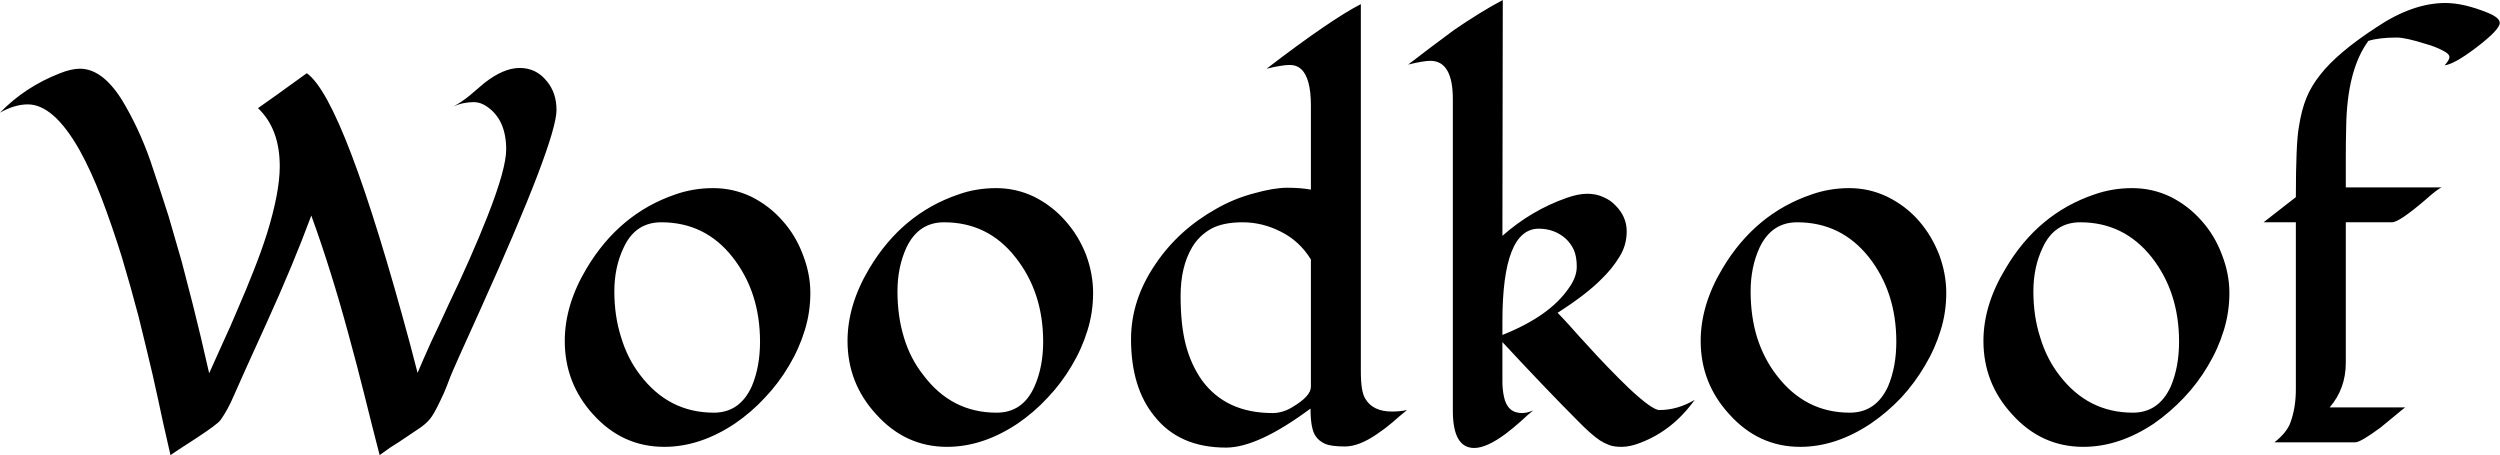 <svg data-v-423bf9ae="" xmlns="http://www.w3.org/2000/svg" viewBox="0 0 329.554 60" class="font"><!----><!----><!----><g data-v-423bf9ae="" id="77a4b7bb-a810-423a-94b7-c8d39976ff74" fill="black" transform="matrix(4.95,0,0,4.95,2.624,-11.386)"><path d="M6.34 5.18L6.34 5.18L6.34 5.18Q6.59 5.01 7.64 4.25L7.64 4.25L7.64 4.25Q8.64 4.96 10.40 11.50L10.40 11.50L10.40 11.50Q10.52 11.96 10.59 12.23L10.59 12.23L10.59 12.23Q10.72 11.92 10.94 11.43L10.94 11.43L10.94 11.43Q11.17 10.95 11.43 10.38L11.43 10.38L11.43 10.38Q11.70 9.82 11.97 9.21L11.97 9.21L11.97 9.21Q12.24 8.60 12.46 8.04L12.46 8.04L12.46 8.04Q12.95 6.79 12.95 6.28L12.95 6.28L12.95 6.28Q12.95 5.49 12.44 5.14L12.44 5.14L12.44 5.14Q12.27 5.02 12.09 5.02L12.09 5.02L12.09 5.02Q11.79 5.02 11.54 5.14L11.54 5.14L11.54 5.14Q11.76 5.02 11.97 4.85L11.97 4.85L11.97 4.85Q12.17 4.68 12.37 4.51L12.37 4.51L12.37 4.51Q12.88 4.11 13.31 4.11L13.31 4.11L13.31 4.11Q13.75 4.11 14.03 4.46L14.03 4.46L14.03 4.46Q14.29 4.77 14.29 5.23L14.29 5.23L14.29 5.23Q14.29 6.05 12.25 10.57L12.25 10.57L12.25 10.57Q11.55 12.11 11.46 12.34L11.46 12.34L11.46 12.34Q11.38 12.56 11.29 12.77L11.29 12.77L11.29 12.77Q11.07 13.25 10.97 13.39L10.97 13.39L10.97 13.39Q10.87 13.54 10.69 13.67L10.69 13.67L10.69 13.67Q10.51 13.79 10.29 13.94L10.29 13.94L10.29 13.94Q10.07 14.09 9.86 14.22L9.86 14.22L9.86 14.22Q9.66 14.36 9.58 14.42L9.58 14.42L9.58 14.42Q9.37 13.61 9.17 12.80L9.17 12.80L9.17 12.80Q8.97 12.00 8.75 11.20L8.75 11.20L8.75 11.20Q8.29 9.50 7.76 8.04L7.76 8.04L7.76 8.04Q7.28 9.34 6.57 10.90L6.57 10.90L6.57 10.90Q5.86 12.46 5.70 12.83L5.70 12.83L5.70 12.83Q5.54 13.21 5.34 13.49L5.34 13.49L5.34 13.49Q5.26 13.60 4.68 13.98L4.68 13.98L4.68 13.98Q4.09 14.36 4.01 14.42L4.01 14.42L4.01 14.42Q3.94 14.10 3.81 13.54L3.81 13.54L3.81 13.54Q3.69 12.97 3.53 12.26L3.53 12.26L3.53 12.26Q3.36 11.54 3.16 10.73L3.16 10.73L3.16 10.73Q2.95 9.93 2.71 9.13L2.71 9.13L2.71 9.13Q2.46 8.33 2.18 7.59L2.18 7.59L2.18 7.59Q1.90 6.86 1.59 6.30L1.59 6.30L1.59 6.30Q0.90 5.08 0.21 5.08L0.21 5.08L0.21 5.08Q-0.14 5.08-0.53 5.30L-0.53 5.30L-0.53 5.30Q0.14 4.61 1.07 4.25L1.07 4.25L1.07 4.25Q1.37 4.13 1.60 4.13L1.60 4.13L1.60 4.13Q2.19 4.13 2.71 4.95L2.71 4.95L2.71 4.95Q3.16 5.69 3.47 6.57L3.47 6.57L3.47 6.57Q3.77 7.46 3.96 8.06L3.96 8.06L3.96 8.06Q4.14 8.67 4.31 9.27L4.31 9.27L4.31 9.27Q4.47 9.88 4.61 10.43L4.61 10.43L4.61 10.43Q4.81 11.22 5.04 12.24L5.04 12.24L5.04 12.24Q5.20 11.88 5.40 11.44L5.40 11.44L5.40 11.44Q5.61 10.99 5.81 10.51L5.81 10.51L5.81 10.51Q6.02 10.03 6.22 9.52L6.22 9.52L6.22 9.52Q6.42 9.02 6.58 8.52L6.58 8.52L6.58 8.52Q6.92 7.42 6.92 6.73L6.92 6.73L6.92 6.73Q6.92 5.73 6.34 5.18ZM20.31 8.18L20.31 8.18L20.31 8.18Q20.66 8.57 20.85 9.08L20.85 9.08L20.85 9.08Q21.05 9.59 21.05 10.10L21.05 10.10L21.05 10.10Q21.05 10.62 20.90 11.10L20.90 11.10L20.90 11.10Q20.75 11.59 20.48 12.04L20.48 12.04L20.48 12.04Q20.21 12.50 19.84 12.89L19.84 12.89L19.84 12.89Q19.48 13.28 19.04 13.58L19.04 13.58L19.04 13.58Q18.11 14.20 17.16 14.20L17.16 14.20L17.16 14.20Q16.04 14.20 15.26 13.33L15.26 13.33L15.26 13.33Q14.51 12.50 14.51 11.38L14.51 11.38L14.51 11.38Q14.51 10.42 15.09 9.45L15.09 9.45L15.09 9.45Q15.96 7.99 17.45 7.48L17.45 7.48L17.45 7.48Q17.93 7.31 18.46 7.31L18.46 7.31L18.46 7.31Q19.00 7.31 19.48 7.54L19.48 7.54L19.48 7.54Q19.96 7.78 20.31 8.18ZM17.08 8.22L17.08 8.22L17.08 8.22Q16.39 8.22 16.08 8.89L16.08 8.89L16.08 8.89Q15.83 9.41 15.83 10.06L15.83 10.06L15.83 10.06Q15.83 10.72 16.01 11.28L16.01 11.28L16.01 11.28Q16.18 11.85 16.52 12.29L16.52 12.29L16.52 12.29Q17.28 13.29 18.48 13.29L18.48 13.29L18.48 13.29Q19.17 13.29 19.49 12.59L19.49 12.59L19.49 12.59Q19.71 12.07 19.71 11.40L19.71 11.40L19.71 11.40Q19.71 10.08 18.98 9.15L18.98 9.15L18.98 9.15Q18.25 8.22 17.08 8.22ZM27.84 8.18L27.84 8.18L27.84 8.18Q28.19 8.57 28.39 9.08L28.39 9.08L28.39 9.08Q28.58 9.59 28.58 10.10L28.58 10.10L28.58 10.10Q28.58 10.62 28.43 11.10L28.43 11.10L28.43 11.10Q28.28 11.59 28.01 12.04L28.01 12.04L28.01 12.04Q27.74 12.50 27.37 12.89L27.37 12.89L27.37 12.89Q27.01 13.28 26.57 13.58L26.57 13.58L26.57 13.58Q25.64 14.20 24.69 14.20L24.69 14.20L24.69 14.20Q23.58 14.20 22.80 13.33L22.80 13.33L22.80 13.33Q22.04 12.50 22.04 11.38L22.04 11.38L22.04 11.38Q22.04 10.42 22.62 9.45L22.62 9.45L22.62 9.45Q23.49 7.99 24.99 7.48L24.99 7.48L24.99 7.48Q25.46 7.31 26.00 7.31L26.00 7.31L26.00 7.31Q26.53 7.31 27.01 7.54L27.01 7.54L27.01 7.54Q27.49 7.78 27.84 8.18ZM24.61 8.22L24.61 8.22L24.61 8.22Q23.93 8.22 23.61 8.89L23.61 8.89L23.61 8.89Q23.37 9.41 23.37 10.06L23.37 10.06L23.37 10.06Q23.37 10.72 23.54 11.28L23.54 11.28L23.54 11.28Q23.71 11.85 24.06 12.29L24.06 12.29L24.06 12.29Q24.81 13.29 26.01 13.29L26.01 13.29L26.01 13.29Q26.71 13.29 27.02 12.59L27.02 12.59L27.02 12.59Q27.25 12.07 27.25 11.40L27.25 11.40L27.25 11.40Q27.25 10.08 26.51 9.15L26.51 9.15L26.51 9.15Q25.78 8.22 24.61 8.22ZM31.86 7.86L31.86 7.86Q32.33 7.59 32.86 7.45L32.86 7.45L32.86 7.45Q33.39 7.30 33.75 7.30L33.75 7.30L33.75 7.30Q34.11 7.30 34.38 7.35L34.38 7.35L34.38 5.11L34.38 5.11Q34.38 4.38 34.12 4.14L34.12 4.14L34.12 4.14Q34.00 4.03 33.82 4.03L33.82 4.03L33.82 4.03Q33.61 4.03 33.20 4.13L33.20 4.13L33.20 4.13Q34.91 2.82 35.71 2.41L35.71 2.41L35.71 12.19L35.71 12.19Q35.71 12.74 35.83 12.92L35.83 12.92L35.83 12.92Q36.03 13.26 36.54 13.26L36.54 13.26L36.54 13.26Q36.74 13.26 36.94 13.22L36.94 13.22L36.94 13.22Q36.74 13.38 36.55 13.55L36.55 13.55L36.55 13.55Q36.35 13.72 36.14 13.86L36.14 13.86L36.14 13.86Q35.66 14.19 35.29 14.19L35.29 14.19L35.29 14.19Q34.92 14.19 34.76 14.12L34.76 14.12L34.76 14.12Q34.60 14.05 34.51 13.92L34.51 13.92L34.51 13.92Q34.37 13.73 34.37 13.18L34.37 13.18L34.37 13.18Q32.97 14.22 32.12 14.22L32.12 14.22L32.12 14.22Q30.87 14.22 30.21 13.38L30.21 13.38L30.21 13.38Q29.59 12.62 29.59 11.33L29.59 11.33L29.59 11.33Q29.59 10.28 30.25 9.32L30.25 9.32L30.25 9.32Q30.86 8.42 31.86 7.86L31.86 7.86ZM34.38 12.60L34.38 9.21L34.38 9.21Q34.08 8.72 33.58 8.47L33.58 8.47L33.58 8.47Q33.09 8.22 32.56 8.22L32.56 8.22L32.56 8.22Q32.03 8.22 31.71 8.40L31.71 8.40L31.71 8.40Q31.40 8.58 31.22 8.88L31.22 8.88L31.22 8.88Q30.91 9.40 30.91 10.18L30.91 10.18L30.91 10.18Q30.91 10.96 31.05 11.49L31.05 11.49L31.05 11.49Q31.19 12.02 31.48 12.43L31.48 12.43L31.48 12.43Q32.12 13.30 33.36 13.30L33.36 13.30L33.36 13.30Q33.63 13.30 33.89 13.14L33.89 13.14L33.89 13.14Q34.38 12.85 34.38 12.60L34.38 12.60ZM38.16 13.24L38.16 4.94L38.16 4.94Q38.16 3.92 37.56 3.92L37.56 3.92L37.56 3.92Q37.38 3.92 36.97 4.02L36.97 4.02L36.97 4.02Q37.25 3.81 37.56 3.57L37.56 3.57L37.56 3.57Q37.87 3.34 38.19 3.10L38.19 3.10L38.19 3.10Q38.89 2.62 39.49 2.30L39.49 2.30L39.48 8.58L39.48 8.58Q40.25 7.90 41.19 7.57L41.19 7.57L41.19 7.57Q41.50 7.46 41.74 7.46L41.74 7.46L41.74 7.46Q41.98 7.46 42.17 7.55L42.17 7.55L42.17 7.55Q42.36 7.63 42.49 7.77L42.49 7.77L42.49 7.77Q42.79 8.07 42.79 8.46L42.79 8.46L42.79 8.46Q42.79 8.84 42.59 9.15L42.59 9.15L42.59 9.15Q42.40 9.46 42.12 9.73L42.12 9.73L42.12 9.73Q41.73 10.13 40.95 10.63L40.95 10.63L40.95 10.63Q41.05 10.73 41.26 10.96L41.26 10.96L41.26 10.96Q41.47 11.20 41.73 11.48L41.73 11.48L41.73 11.48Q41.99 11.77 42.29 12.08L42.29 12.08L42.29 12.08Q42.59 12.39 42.85 12.64L42.85 12.64L42.85 12.64Q43.47 13.22 43.66 13.22L43.66 13.22L43.66 13.22Q44.14 13.22 44.60 12.95L44.60 12.95L44.60 12.95Q44.02 13.76 43.16 14.09L43.16 14.09L43.16 14.09Q42.88 14.20 42.66 14.20L42.66 14.20L42.66 14.20Q42.44 14.20 42.32 14.15L42.32 14.15L42.32 14.15Q42.19 14.10 42.08 14.03L42.08 14.03L42.08 14.03Q41.85 13.88 41.47 13.49L41.47 13.49L41.47 13.49Q40.67 12.69 39.48 11.41L39.48 11.41L39.48 12.11L39.48 12.11Q39.48 12.27 39.48 12.47L39.48 12.47L39.48 12.47Q39.48 12.67 39.52 12.86L39.52 12.86L39.52 12.86Q39.61 13.30 40.00 13.30L40.00 13.30L40.00 13.30Q40.14 13.30 40.30 13.23L40.30 13.23L40.30 13.23Q40.15 13.35 39.97 13.52L39.97 13.52L39.97 13.52Q39.78 13.69 39.57 13.85L39.57 13.85L39.57 13.85Q39.06 14.23 38.73 14.23L38.73 14.23L38.73 14.23Q38.16 14.23 38.16 13.24L38.16 13.24ZM40.45 8.39L40.45 8.39L40.45 8.39Q39.48 8.39 39.48 10.86L39.48 10.86L39.48 11.22L39.48 11.22Q40.74 10.72 41.25 9.97L41.25 9.97L41.25 9.97Q41.46 9.68 41.46 9.40L41.46 9.40L41.46 9.40Q41.46 9.13 41.38 8.95L41.38 8.95L41.38 8.95Q41.30 8.78 41.16 8.65L41.16 8.65L41.16 8.65Q40.86 8.39 40.45 8.39ZM50.57 8.18L50.57 8.18L50.57 8.18Q50.91 8.57 51.11 9.08L51.11 9.08L51.11 9.08Q51.30 9.59 51.30 10.10L51.30 10.10L51.30 10.10Q51.30 10.62 51.15 11.10L51.15 11.10L51.15 11.10Q51.00 11.59 50.73 12.04L50.73 12.04L50.73 12.04Q50.46 12.50 50.10 12.89L50.10 12.89L50.10 12.89Q49.73 13.28 49.29 13.58L49.29 13.58L49.29 13.58Q48.36 14.20 47.41 14.20L47.41 14.20L47.41 14.20Q46.30 14.20 45.52 13.33L45.52 13.33L45.52 13.33Q44.76 12.50 44.76 11.38L44.76 11.38L44.76 11.38Q44.76 10.42 45.34 9.45L45.34 9.45L45.34 9.45Q46.21 7.99 47.71 7.48L47.71 7.48L47.71 7.48Q48.19 7.31 48.72 7.31L48.72 7.31L48.72 7.31Q49.25 7.31 49.73 7.54L49.73 7.54L49.73 7.54Q50.22 7.78 50.57 8.18ZM47.33 8.22L47.33 8.22L47.33 8.22Q46.65 8.22 46.33 8.89L46.33 8.89L46.33 8.89Q46.09 9.41 46.09 10.06L46.09 10.06L46.09 10.06Q46.09 10.72 46.26 11.28L46.26 11.28L46.26 11.28Q46.44 11.85 46.78 12.29L46.78 12.29L46.78 12.29Q47.54 13.29 48.73 13.29L48.73 13.29L48.73 13.29Q49.43 13.29 49.75 12.59L49.75 12.59L49.75 12.59Q49.97 12.07 49.97 11.40L49.97 11.40L49.97 11.40Q49.97 10.08 49.24 9.15L49.24 9.15L49.24 9.15Q48.50 8.22 47.33 8.22ZM58.10 8.18L58.10 8.18L58.10 8.18Q58.45 8.57 58.64 9.08L58.64 9.08L58.64 9.08Q58.84 9.59 58.84 10.10L58.84 10.10L58.84 10.10Q58.84 10.62 58.69 11.10L58.69 11.10L58.69 11.10Q58.54 11.59 58.27 12.04L58.27 12.04L58.27 12.04Q58.00 12.50 57.63 12.89L57.63 12.89L57.63 12.89Q57.26 13.28 56.83 13.58L56.83 13.58L56.83 13.58Q55.90 14.20 54.95 14.20L54.95 14.20L54.95 14.20Q53.83 14.20 53.05 13.33L53.05 13.33L53.05 13.33Q52.29 12.50 52.29 11.38L52.29 11.38L52.29 11.38Q52.29 10.42 52.88 9.45L52.88 9.45L52.88 9.45Q53.74 7.99 55.24 7.48L55.24 7.48L55.24 7.48Q55.72 7.31 56.25 7.31L56.25 7.31L56.25 7.31Q56.79 7.31 57.27 7.54L57.27 7.54L57.27 7.54Q57.75 7.78 58.10 8.18ZM54.87 8.22L54.87 8.22L54.87 8.22Q54.18 8.22 53.87 8.89L53.87 8.89L53.87 8.89Q53.62 9.41 53.62 10.06L53.62 10.06L53.62 10.06Q53.62 10.72 53.80 11.28L53.80 11.28L53.80 11.28Q53.97 11.85 54.31 12.29L54.31 12.29L54.31 12.29Q55.07 13.29 56.27 13.29L56.27 13.29L56.27 13.29Q56.96 13.29 57.28 12.59L57.28 12.59L57.28 12.59Q57.50 12.07 57.50 11.40L57.50 11.40L57.50 11.40Q57.50 10.08 56.77 9.15L56.77 9.15L56.77 9.15Q56.03 8.22 54.87 8.22ZM61.94 8.22L61.94 11.96L61.94 11.96Q61.94 12.65 61.51 13.15L61.51 13.15L63.52 13.15L63.52 13.15Q63.44 13.21 63.25 13.37L63.25 13.37L63.25 13.37Q63.07 13.52 62.86 13.69L62.86 13.69L62.86 13.69Q62.33 14.08 62.19 14.08L62.19 14.08L60.04 14.08L60.04 14.08Q60.38 13.81 60.47 13.54L60.47 13.54L60.47 13.54Q60.61 13.15 60.61 12.67L60.61 12.67L60.61 8.22L59.75 8.22L60.61 7.55L60.61 7.55Q60.61 6.13 60.69 5.68L60.69 5.68L60.69 5.68Q60.76 5.23 60.89 4.91L60.89 4.91L60.89 4.91Q61.02 4.59 61.26 4.29L61.26 4.29L61.26 4.29Q61.71 3.71 62.75 3.03L62.75 3.03L62.75 3.03Q63.72 2.38 64.59 2.38L64.59 2.38L64.59 2.38Q65.08 2.38 65.72 2.64L65.72 2.64L65.72 2.64Q66.04 2.77 66.04 2.91L66.04 2.91L66.04 2.91Q66.04 3.09 65.41 3.57L65.41 3.57L65.41 3.57Q64.83 4.01 64.57 4.04L64.57 4.04L64.57 4.04Q64.70 3.90 64.70 3.82L64.70 3.82L64.70 3.82Q64.70 3.73 64.51 3.64L64.51 3.64L64.51 3.64Q64.32 3.54 64.07 3.47L64.07 3.47L64.07 3.47Q63.53 3.30 63.30 3.30L63.30 3.30L63.30 3.30Q62.82 3.30 62.54 3.39L62.54 3.39L62.54 3.39Q61.97 4.17 61.95 5.69L61.95 5.69L61.95 5.69Q61.94 6.10 61.94 6.47L61.94 6.47L61.94 7.29L64.50 7.29L64.50 7.29Q64.41 7.31 64.05 7.63L64.05 7.63L64.05 7.63Q63.36 8.22 63.17 8.22L63.17 8.22L61.94 8.22Z"></path></g><!----><!----></svg>